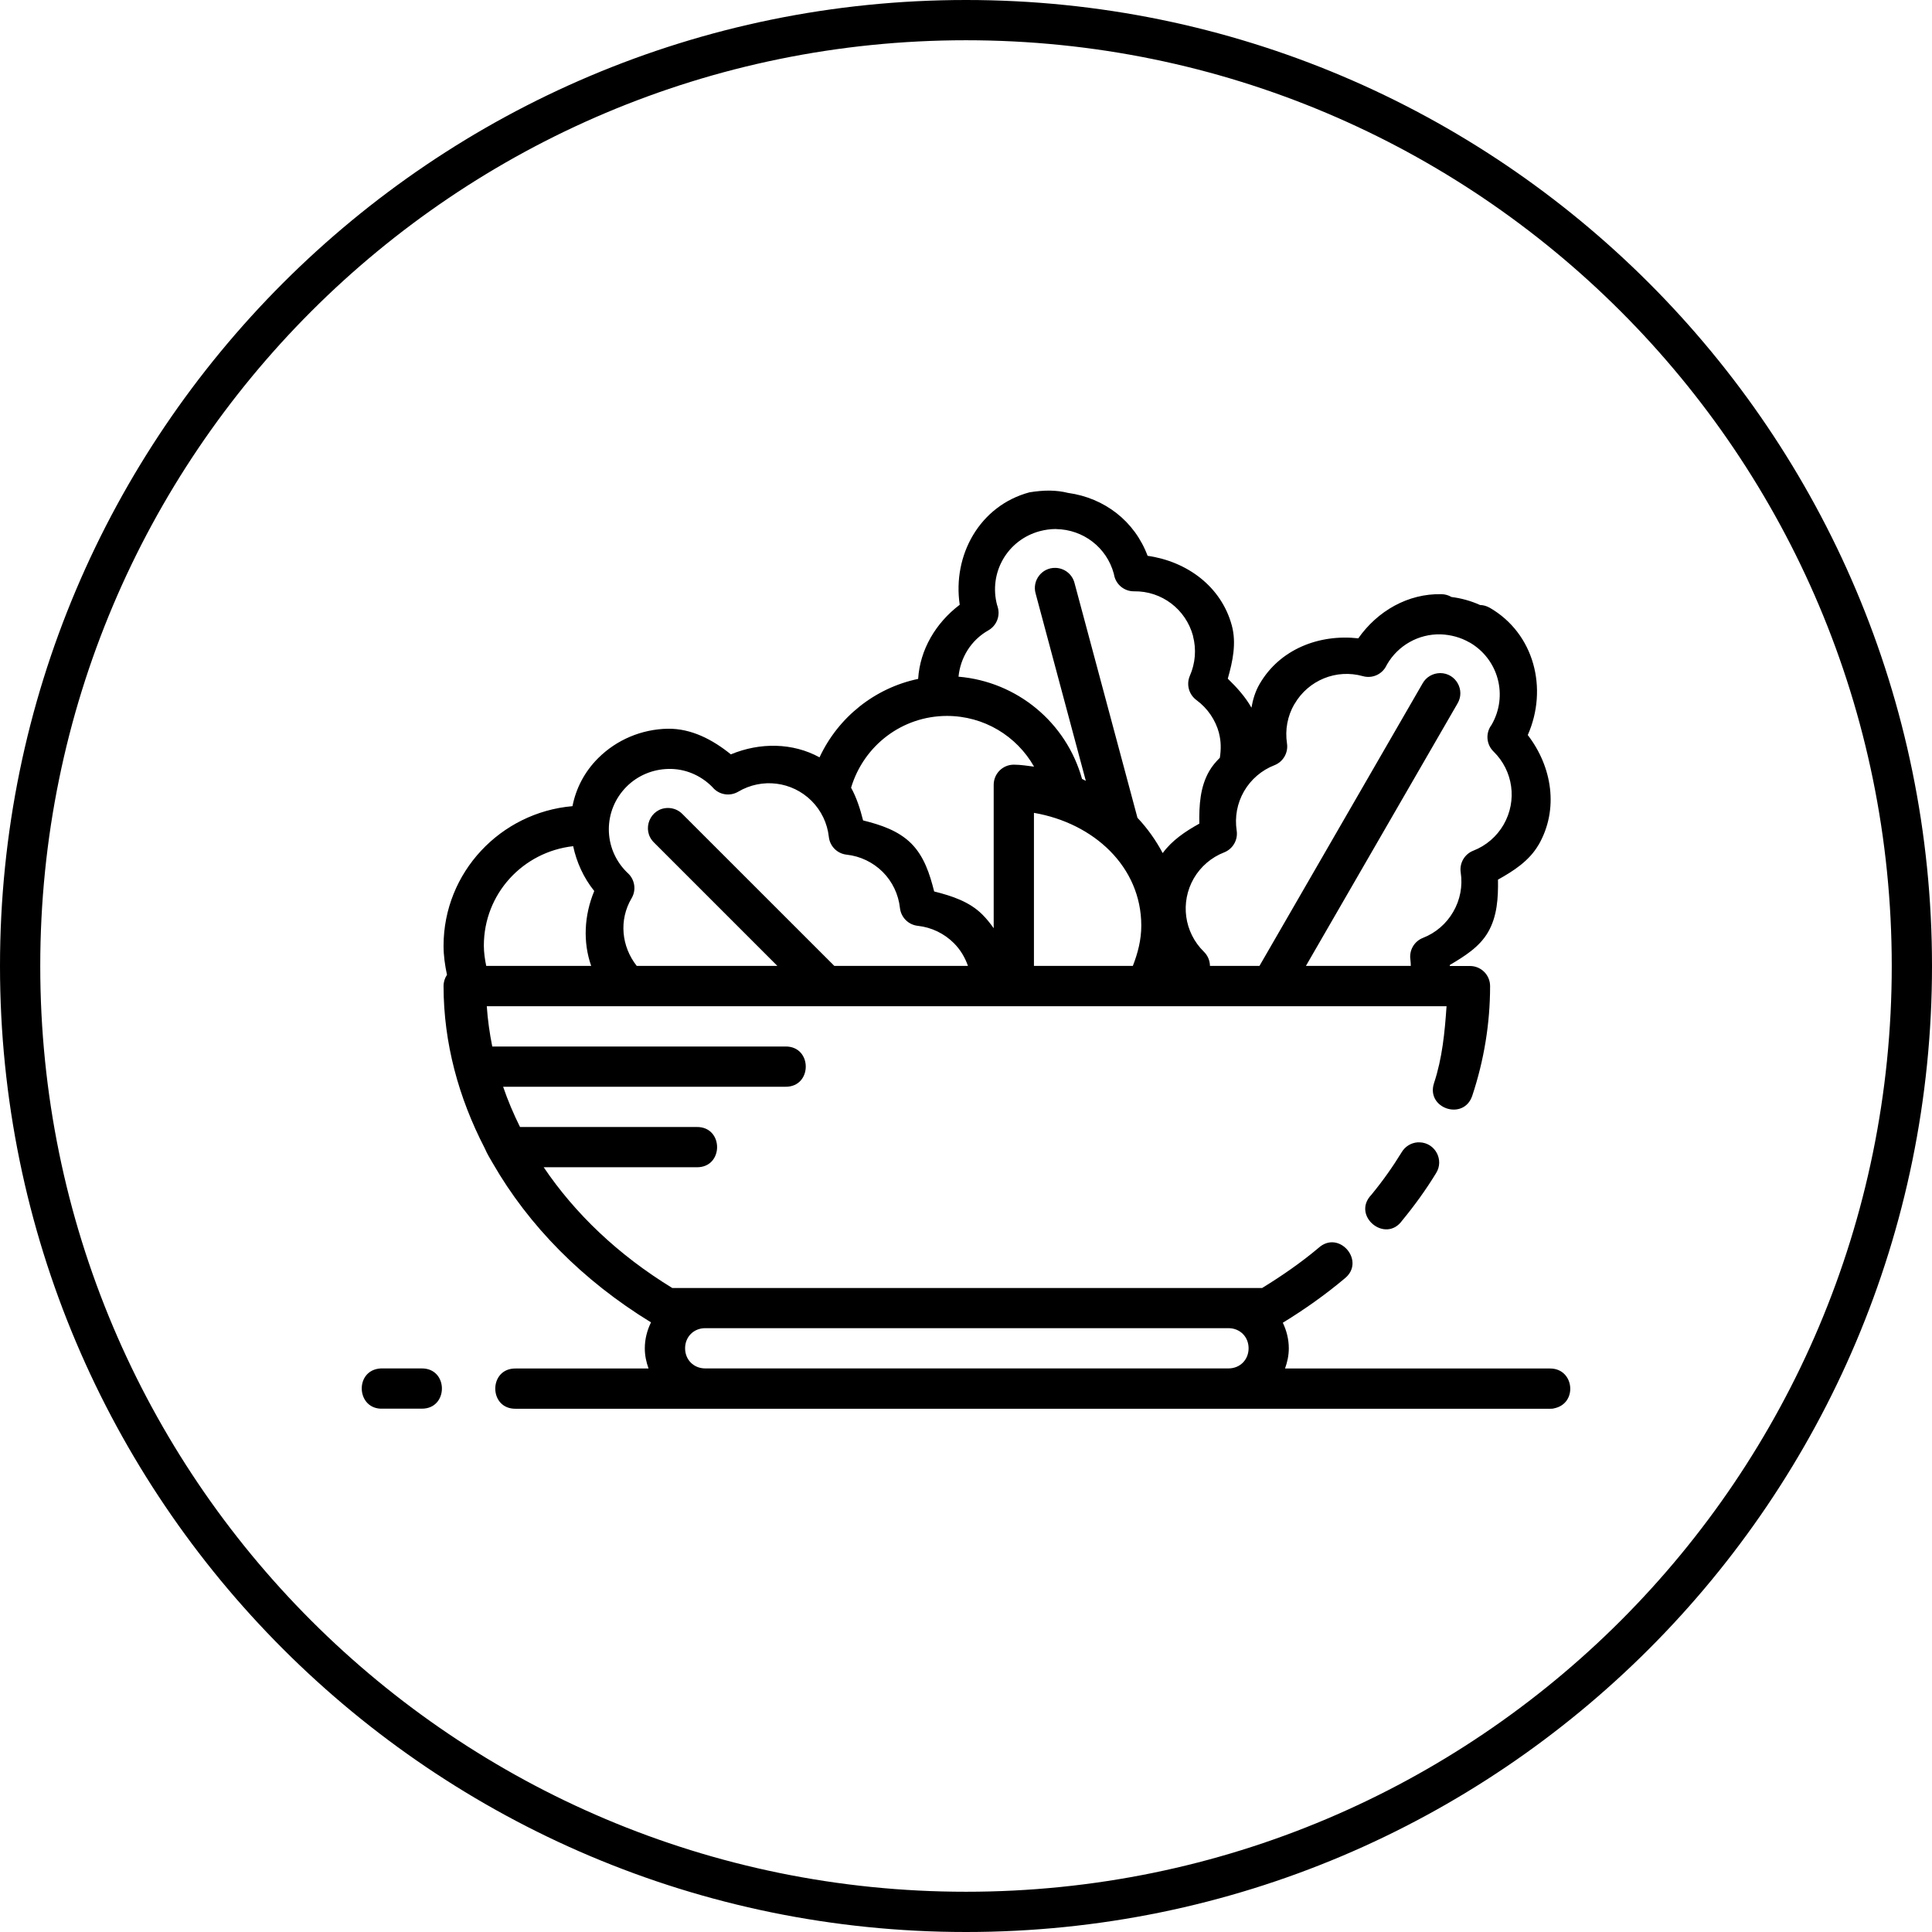 <svg xmlns="http://www.w3.org/2000/svg" id="svg6485" width="48" height="48" version="1.1" viewBox="0 0 48 48"><g id="layer1" transform="translate(0 -1004.362)"><path style="line-height:normal;text-indent:0;text-align:start;text-decoration-line:none;text-decoration-style:solid;text-decoration-color:#000;text-transform:none;white-space:normal;isolation:auto;mix-blend-mode:normal;solid-color:#000;solid-opacity:1" id="path6678" fill="#000" fill-opacity="1" fill-rule="nonzero" stroke="none" stroke-dasharray="none" stroke-dashoffset="0" stroke-linecap="round" stroke-linejoin="miter" stroke-miterlimit="4" stroke-opacity="1" stroke-width="1" d="M 24 0 C 10.751 0 0 10.751 0 24 C 0 37.249 10.751 48 24 48 C 37.249 48 48 37.249 48 24 C 48 10.751 37.249 0 24 0 z M 24 1 C 36.708 1 47 11.292 47 24 C 47 36.709 36.708 47 24 47 C 11.292 47 1 36.709 1 24 C 1 11.292 11.292 1 24 1 z M 26.078 12.189 C 25.919 12.188 25.752 12.203 25.576 12.232 C 24.342 12.563 23.661 13.79 23.844 15.025 C 23.245 15.479 22.856 16.143 22.811 16.867 C 21.733 17.094 20.825 17.819 20.361 18.816 C 19.695 18.451 18.882 18.441 18.158 18.742 C 17.706 18.376 17.177 18.097 16.59 18.105 L 16.588 18.105 C 15.941 18.118 15.32 18.377 14.859 18.838 C 14.517 19.18 14.309 19.593 14.223 20.029 C 12.436 20.183 11.02 21.675 11.02 23.5 C 11.02 23.743 11.055 23.982 11.105 24.219 C 11.049 24.303 11.019 24.401 11.02 24.502 C 11.022 25.911 11.392 27.269 12.041 28.523 C 12.111 28.686 12.186 28.8 12.244 28.902 C 13.133 30.449 14.472 31.812 16.174 32.854 C 16.078 33.05 16.02 33.268 16.02 33.5 C 16.02 33.676 16.056 33.842 16.113 34 L 12.812 34 C 12.136 33.99 12.136 35.01 12.812 35 L 17.52 35 L 38.512 35 C 38.545 35 38.579 35 38.611 34.99 C 39.203 34.871 39.116 33.999 38.512 34 L 31.926 34 C 31.983 33.842 32.02 33.676 32.02 33.5 C 32.02 33.272 31.964 33.057 31.871 32.863 C 32.417 32.529 32.931 32.164 33.4 31.77 C 33.948 31.344 33.268 30.538 32.756 31.006 C 32.329 31.365 31.857 31.693 31.357 32 L 16.703 32 C 15.356 31.177 14.284 30.149 13.508 29 L 17.309 29 C 17.985 29.01 17.985 27.99 17.309 28 L 12.92 28 C 12.758 27.674 12.616 27.34 12.5 27 L 19.512 27 C 20.188 27.01 20.188 25.99 19.512 26 L 12.23 26 C 12.164 25.67 12.117 25.337 12.094 25 L 35.939 25 C 35.895 25.646 35.833 26.29 35.629 26.906 C 35.418 27.539 36.367 27.855 36.578 27.223 C 36.869 26.347 37.021 25.431 37.021 24.5 C 37.021 24.224 36.798 24 36.521 24 L 36.02 24 C 36.019 23.99 36.02 23.983 36.02 23.975 C 36.386 23.757 36.755 23.531 36.971 23.158 C 37.199 22.764 37.224 22.305 37.217 21.854 C 37.611 21.635 37.995 21.385 38.223 20.992 L 38.225 20.992 C 38.733 20.109 38.565 19.053 37.957 18.262 C 38.465 17.112 38.122 15.74 37.01 15.098 L 37.008 15.098 C 36.936 15.057 36.855 15.033 36.771 15.031 C 36.545 14.929 36.307 14.863 36.061 14.832 C 35.987 14.788 35.902 14.764 35.816 14.762 C 34.978 14.743 34.223 15.181 33.746 15.859 C 32.773 15.75 31.795 16.128 31.293 16.996 C 31.187 17.18 31.127 17.378 31.092 17.582 C 30.941 17.314 30.729 17.079 30.504 16.861 C 30.627 16.429 30.722 15.981 30.605 15.543 C 30.343 14.568 29.488 13.948 28.512 13.809 C 28.19 12.948 27.442 12.371 26.535 12.246 C 26.389 12.209 26.237 12.191 26.078 12.189 z M 26.236 13.143 L 26.238 13.145 L 26.24 13.145 C 26.914 13.155 27.496 13.602 27.672 14.252 C 27.675 14.263 27.677 14.278 27.678 14.281 C 27.722 14.521 27.932 14.694 28.176 14.691 C 28.863 14.681 29.462 15.137 29.641 15.801 L 29.639 15.801 C 29.726 16.13 29.699 16.477 29.562 16.789 C 29.469 17.003 29.536 17.254 29.725 17.393 C 30 17.595 30.199 17.885 30.287 18.215 L 30.285 18.215 C 30.338 18.413 30.339 18.619 30.307 18.826 C 30.207 18.926 30.115 19.033 30.043 19.158 C 29.815 19.552 29.79 20.012 29.797 20.463 C 29.451 20.655 29.118 20.878 28.887 21.195 C 28.717 20.876 28.509 20.581 28.26 20.318 L 26.697 14.488 C 26.643 14.269 26.448 14.114 26.223 14.109 C 25.886 14.099 25.638 14.422 25.73 14.746 L 26.977 19.4 C 26.944 19.385 26.915 19.366 26.883 19.352 C 26.491 17.947 25.268 16.935 23.814 16.812 C 23.861 16.339 24.123 15.905 24.557 15.66 C 24.76 15.544 24.856 15.302 24.787 15.078 C 24.781 15.059 24.779 15.049 24.779 15.049 C 24.778 15.049 24.774 15.039 24.773 15.035 C 24.558 14.23 25.027 13.414 25.832 13.197 C 25.961 13.163 26.098 13.143 26.236 13.143 z M 35.793 15.76 C 36.044 15.77 36.29 15.835 36.508 15.961 L 36.51 15.961 L 36.512 15.961 C 37.231 16.378 37.473 17.285 37.059 18.006 C 37.055 18.016 37.052 18.017 37.047 18.023 C 36.905 18.224 36.93 18.498 37.105 18.67 C 37.596 19.15 37.699 19.893 37.357 20.488 C 37.187 20.783 36.921 21.011 36.604 21.135 C 36.386 21.22 36.256 21.444 36.291 21.676 C 36.343 22.014 36.277 22.359 36.105 22.654 C 35.935 22.949 35.671 23.177 35.354 23.301 C 35.136 23.386 35.006 23.61 35.041 23.842 C 35.049 23.894 35.048 23.946 35.051 23.998 L 32.445 23.998 L 36.211 17.479 C 36.409 17.147 36.171 16.726 35.785 16.723 C 35.602 16.723 35.433 16.819 35.344 16.979 L 31.291 23.998 L 30.061 23.998 C 30.06 23.865 30.005 23.738 29.91 23.645 C 29.419 23.164 29.317 22.417 29.66 21.822 C 29.831 21.529 30.096 21.301 30.412 21.178 C 30.63 21.093 30.76 20.868 30.725 20.637 C 30.673 20.299 30.737 19.954 30.908 19.658 C 31.079 19.364 31.345 19.135 31.662 19.012 C 31.88 18.927 32.01 18.702 31.975 18.471 C 31.923 18.133 31.987 17.789 32.158 17.494 L 32.16 17.494 C 32.504 16.899 33.2 16.614 33.861 16.799 C 34.092 16.864 34.336 16.756 34.443 16.541 C 34.449 16.53 34.454 16.52 34.459 16.51 C 34.734 16.034 35.243 15.747 35.793 15.76 z M 23.527 17.787 C 24.446 17.787 25.258 18.285 25.691 19.047 C 25.524 19.027 25.36 18.998 25.188 18.998 C 24.911 18.998 24.688 19.222 24.688 19.498 L 24.688 23.062 C 24.604 22.942 24.513 22.828 24.408 22.723 C 24.086 22.4 23.648 22.258 23.209 22.148 C 23.1 21.714 22.96 21.278 22.641 20.957 C 22.318 20.635 21.881 20.492 21.443 20.383 C 21.372 20.1 21.283 19.821 21.145 19.57 C 21.46 18.52 22.416 17.788 23.527 17.787 z M 16.607 19.104 L 16.609 19.104 C 17.013 19.094 17.4 19.257 17.686 19.541 C 17.693 19.551 17.698 19.553 17.711 19.568 C 17.869 19.749 18.133 19.791 18.34 19.67 C 18.931 19.32 19.678 19.413 20.164 19.898 C 20.404 20.139 20.555 20.453 20.592 20.791 C 20.617 21.025 20.802 21.209 21.035 21.234 C 21.374 21.271 21.69 21.423 21.932 21.664 C 22.172 21.905 22.322 22.22 22.359 22.559 C 22.385 22.792 22.569 22.977 22.803 23.002 C 23.142 23.039 23.458 23.191 23.699 23.432 C 23.86 23.593 23.975 23.787 24.049 23.998 L 20.729 23.998 L 16.955 20.225 C 16.861 20.128 16.731 20.074 16.596 20.074 C 16.149 20.074 15.929 20.619 16.248 20.932 L 19.314 23.998 L 15.82 23.998 C 15.44 23.516 15.372 22.858 15.691 22.318 C 15.811 22.117 15.775 21.86 15.605 21.699 C 15.593 21.688 15.58 21.676 15.568 21.664 C 14.979 21.074 14.979 20.133 15.568 19.543 C 15.843 19.268 16.215 19.112 16.607 19.104 z M 25.688 20.195 C 27.174 20.451 28.355 21.532 28.355 22.998 C 28.355 23.349 28.269 23.68 28.145 23.998 L 25.688 23.998 L 25.688 20.195 z M 14.24 21.023 C 14.325 21.419 14.496 21.804 14.764 22.137 C 14.512 22.742 14.48 23.407 14.688 23.998 L 12.08 23.998 C 12.046 23.832 12.022 23.666 12.021 23.496 C 12.021 22.206 12.989 21.164 14.24 21.023 z M 35.221 28.381 C 35.056 28.393 34.908 28.485 34.824 28.627 C 34.601 28.992 34.35 29.346 34.068 29.688 C 33.575 30.206 34.423 30.906 34.838 30.322 C 35.148 29.946 35.429 29.555 35.678 29.148 C 35.885 28.822 35.658 28.393 35.271 28.381 C 35.255 28.38 35.238 28.38 35.221 28.381 z M 17.521 32.998 L 30.521 32.998 C 30.807 32.998 31.021 33.212 31.021 33.498 C 31.021 33.784 30.807 33.998 30.521 33.998 L 17.521 33.998 C 17.236 33.998 17.021 33.784 17.021 33.498 C 17.021 33.212 17.236 32.998 17.521 32.998 z M 9.463 33.998 C 8.796 34.032 8.847 35.032 9.514 34.998 L 10.471 34.998 C 11.146 35.01 11.15 33.992 10.475 33.998 L 10.471 33.998 L 9.514 33.998 C 9.497 33.997 9.48 33.997 9.463 33.998 z " baseline-shift="baseline" clip-rule="nonzero" color="#000" color-interpolation="sRGB" color-interpolation-filters="linearRGB" color-rendering="auto" direction="ltr" display="inline" enable-background="accumulate" font-family="sans-serif" font-size="medium" font-stretch="normal" font-style="normal" font-variant="normal" font-weight="400" image-rendering="auto" letter-spacing="normal" opacity="1" overflow="visible" shape-rendering="auto" text-anchor="start" text-decoration="none" text-rendering="auto" transform="translate(0 1004.362)" visibility="visible" word-spacing="normal" writing-mode="lr-tb"/></g></svg>